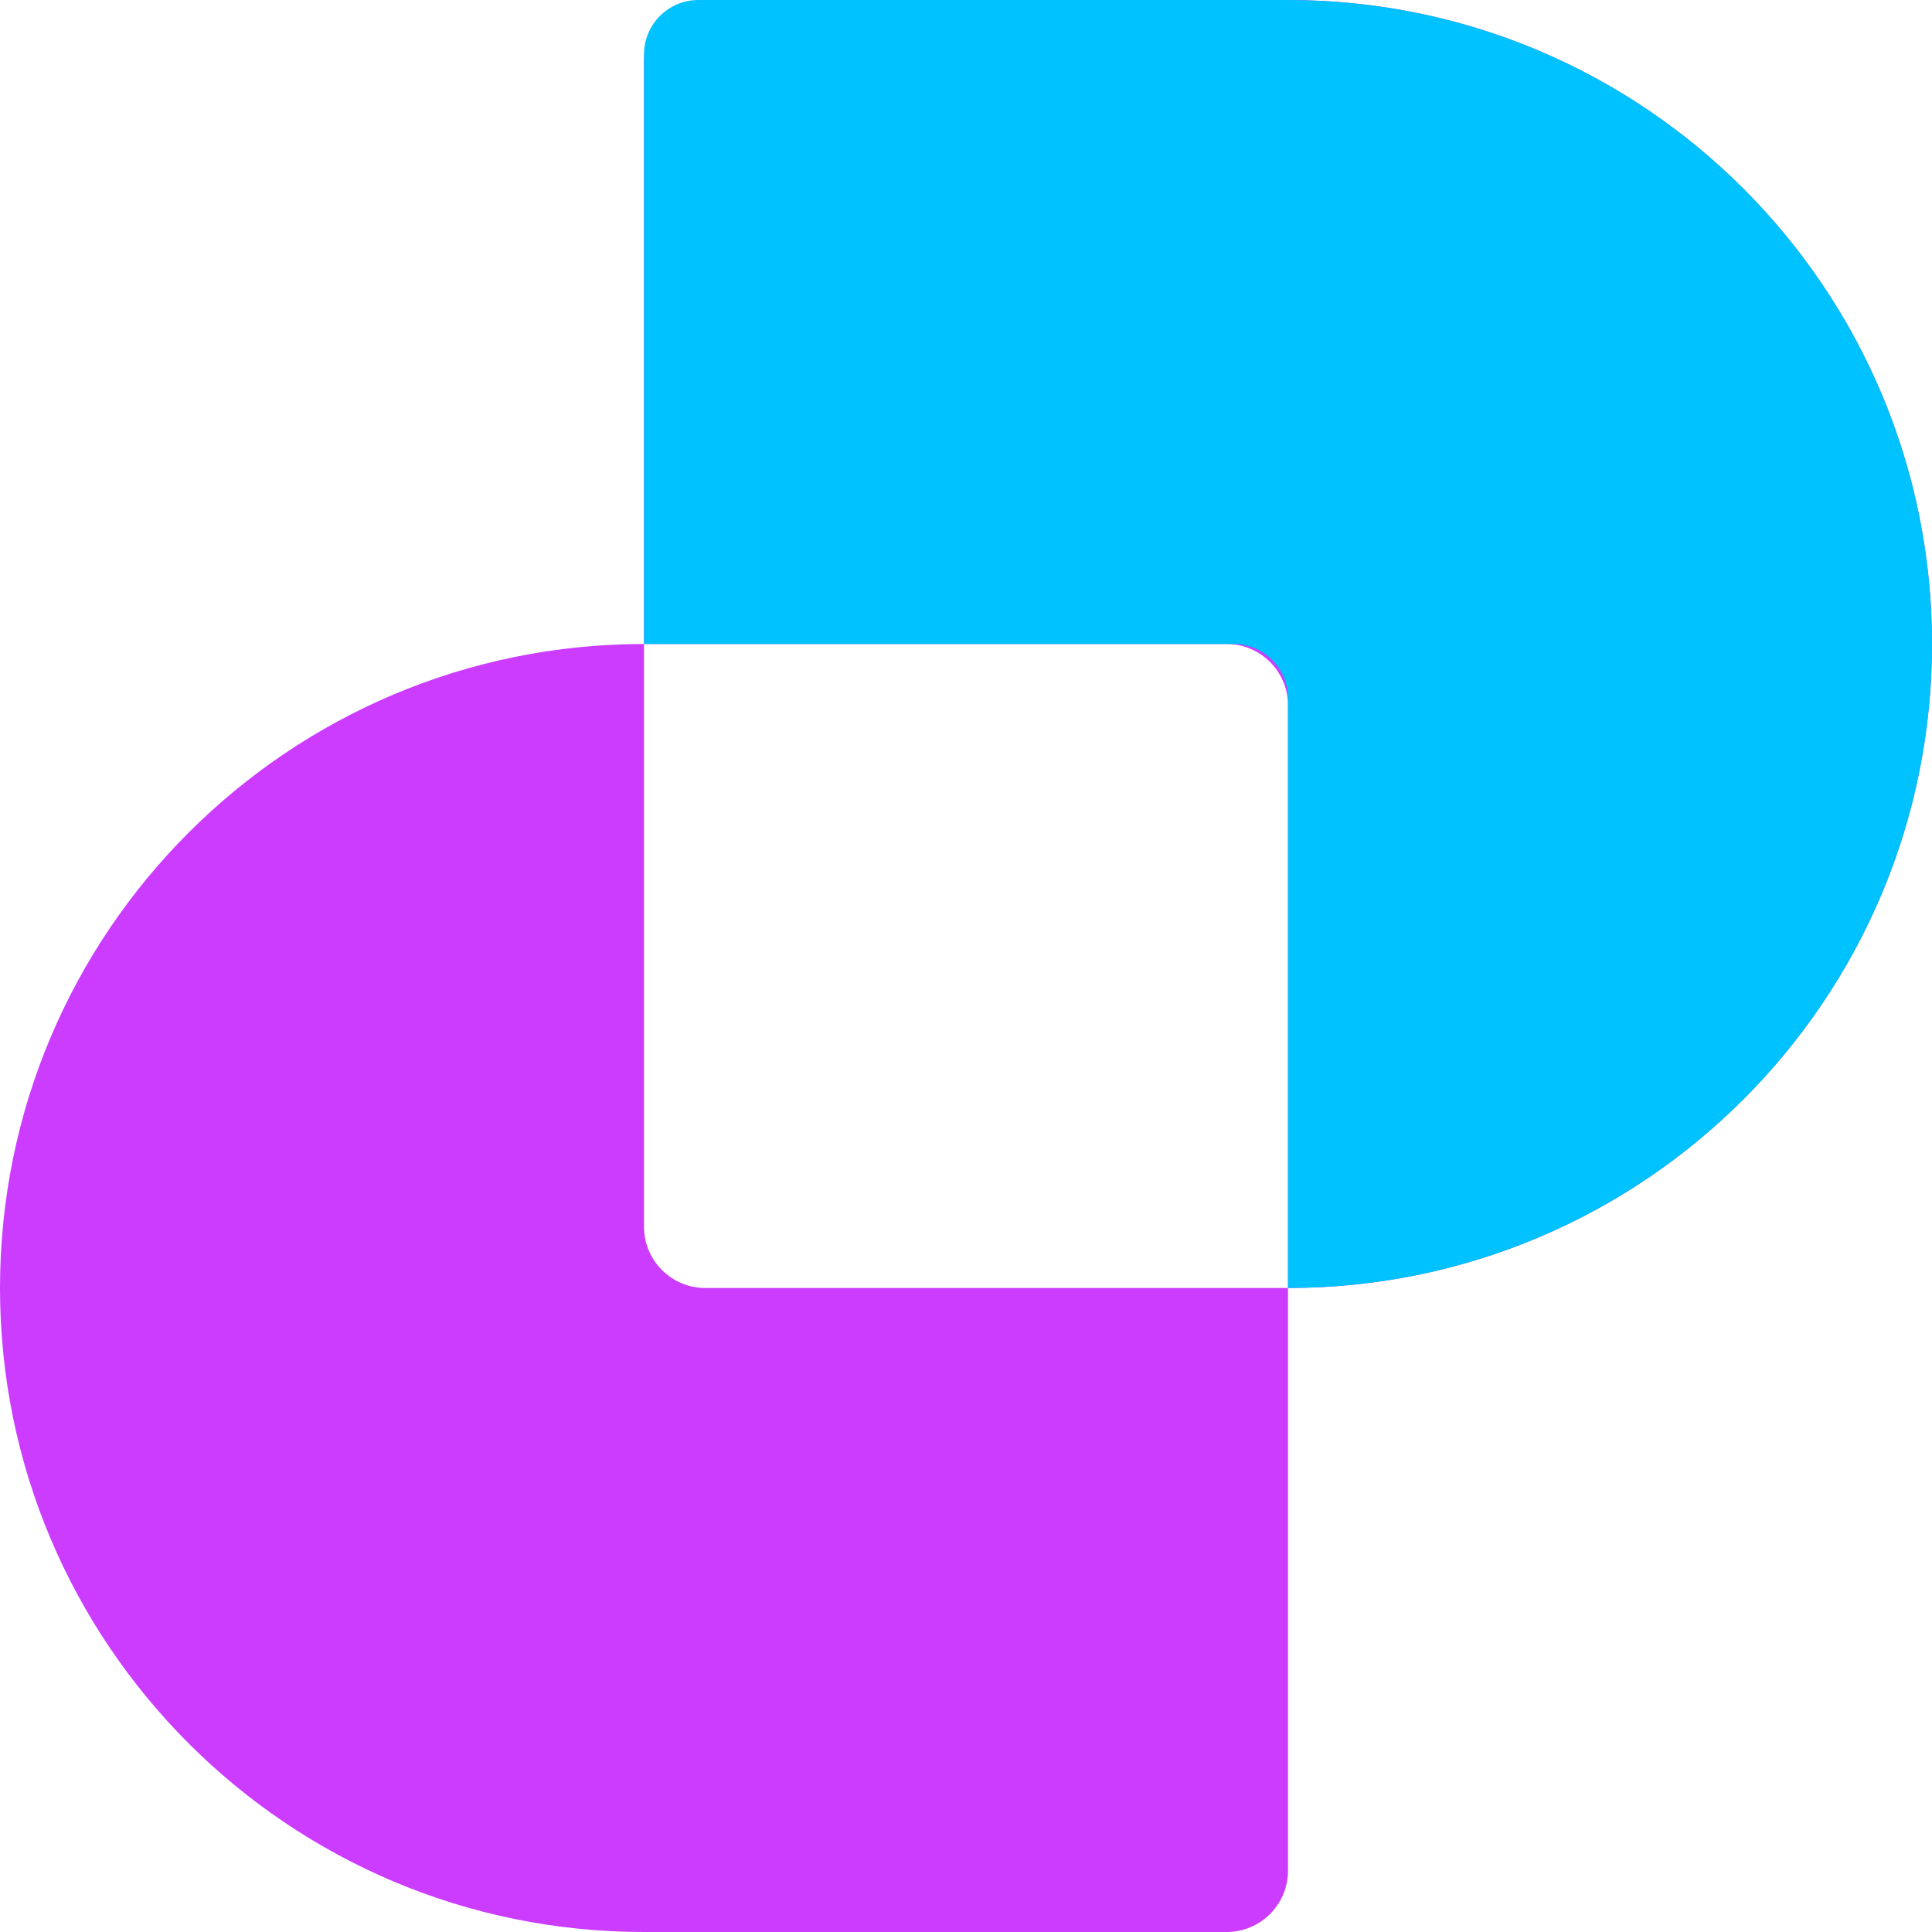 <svg xmlns="http://www.w3.org/2000/svg" xmlns:xlink="http://www.w3.org/1999/xlink" fill="none" version="1.1" width="26.169" height="26.169" viewBox="0 0 26.169 26.169"><g><g><path d="M9.554,0C9.095,0,8.723,0.372,8.723,0.831L8.723,8.723L8.723,8.723C3.905,8.723,0,12.629,0,17.446C0,22.264,3.905,26.169,8.723,26.169L16.615,26.169C17.074,26.169,17.446,25.797,17.446,25.338L17.446,17.446L17.446,17.446C22.264,17.446,26.169,13.541,26.169,8.723C26.169,3.905,22.264,0,17.446,0L9.554,0ZM17.446,17.446L17.446,9.554C17.446,9.095,17.074,8.723,16.615,8.723L8.723,8.723L8.723,16.615C8.723,17.074,9.095,17.446,9.554,17.446L17.446,17.446Z" fill-rule="evenodd" fill="#CB3CFF" fill-opacity="1"/></g><g><path d="M9.46,0C9.053,0,8.723,0.33,8.723,0.737C8.723,0.737,8.723,8.723,8.723,8.723C8.723,8.723,16.709,8.723,16.709,8.723C17.116,8.723,17.446,9.053,17.446,9.46C17.446,9.46,17.446,17.446,17.446,17.446C22.264,17.446,26.169,13.541,26.169,8.723C26.169,3.905,22.264,0,17.446,0C17.446,0,9.46,0,9.46,0C9.46,0,9.46,0,9.46,0Z" fill="#00C2FF" fill-opacity="1"/></g></g></svg>